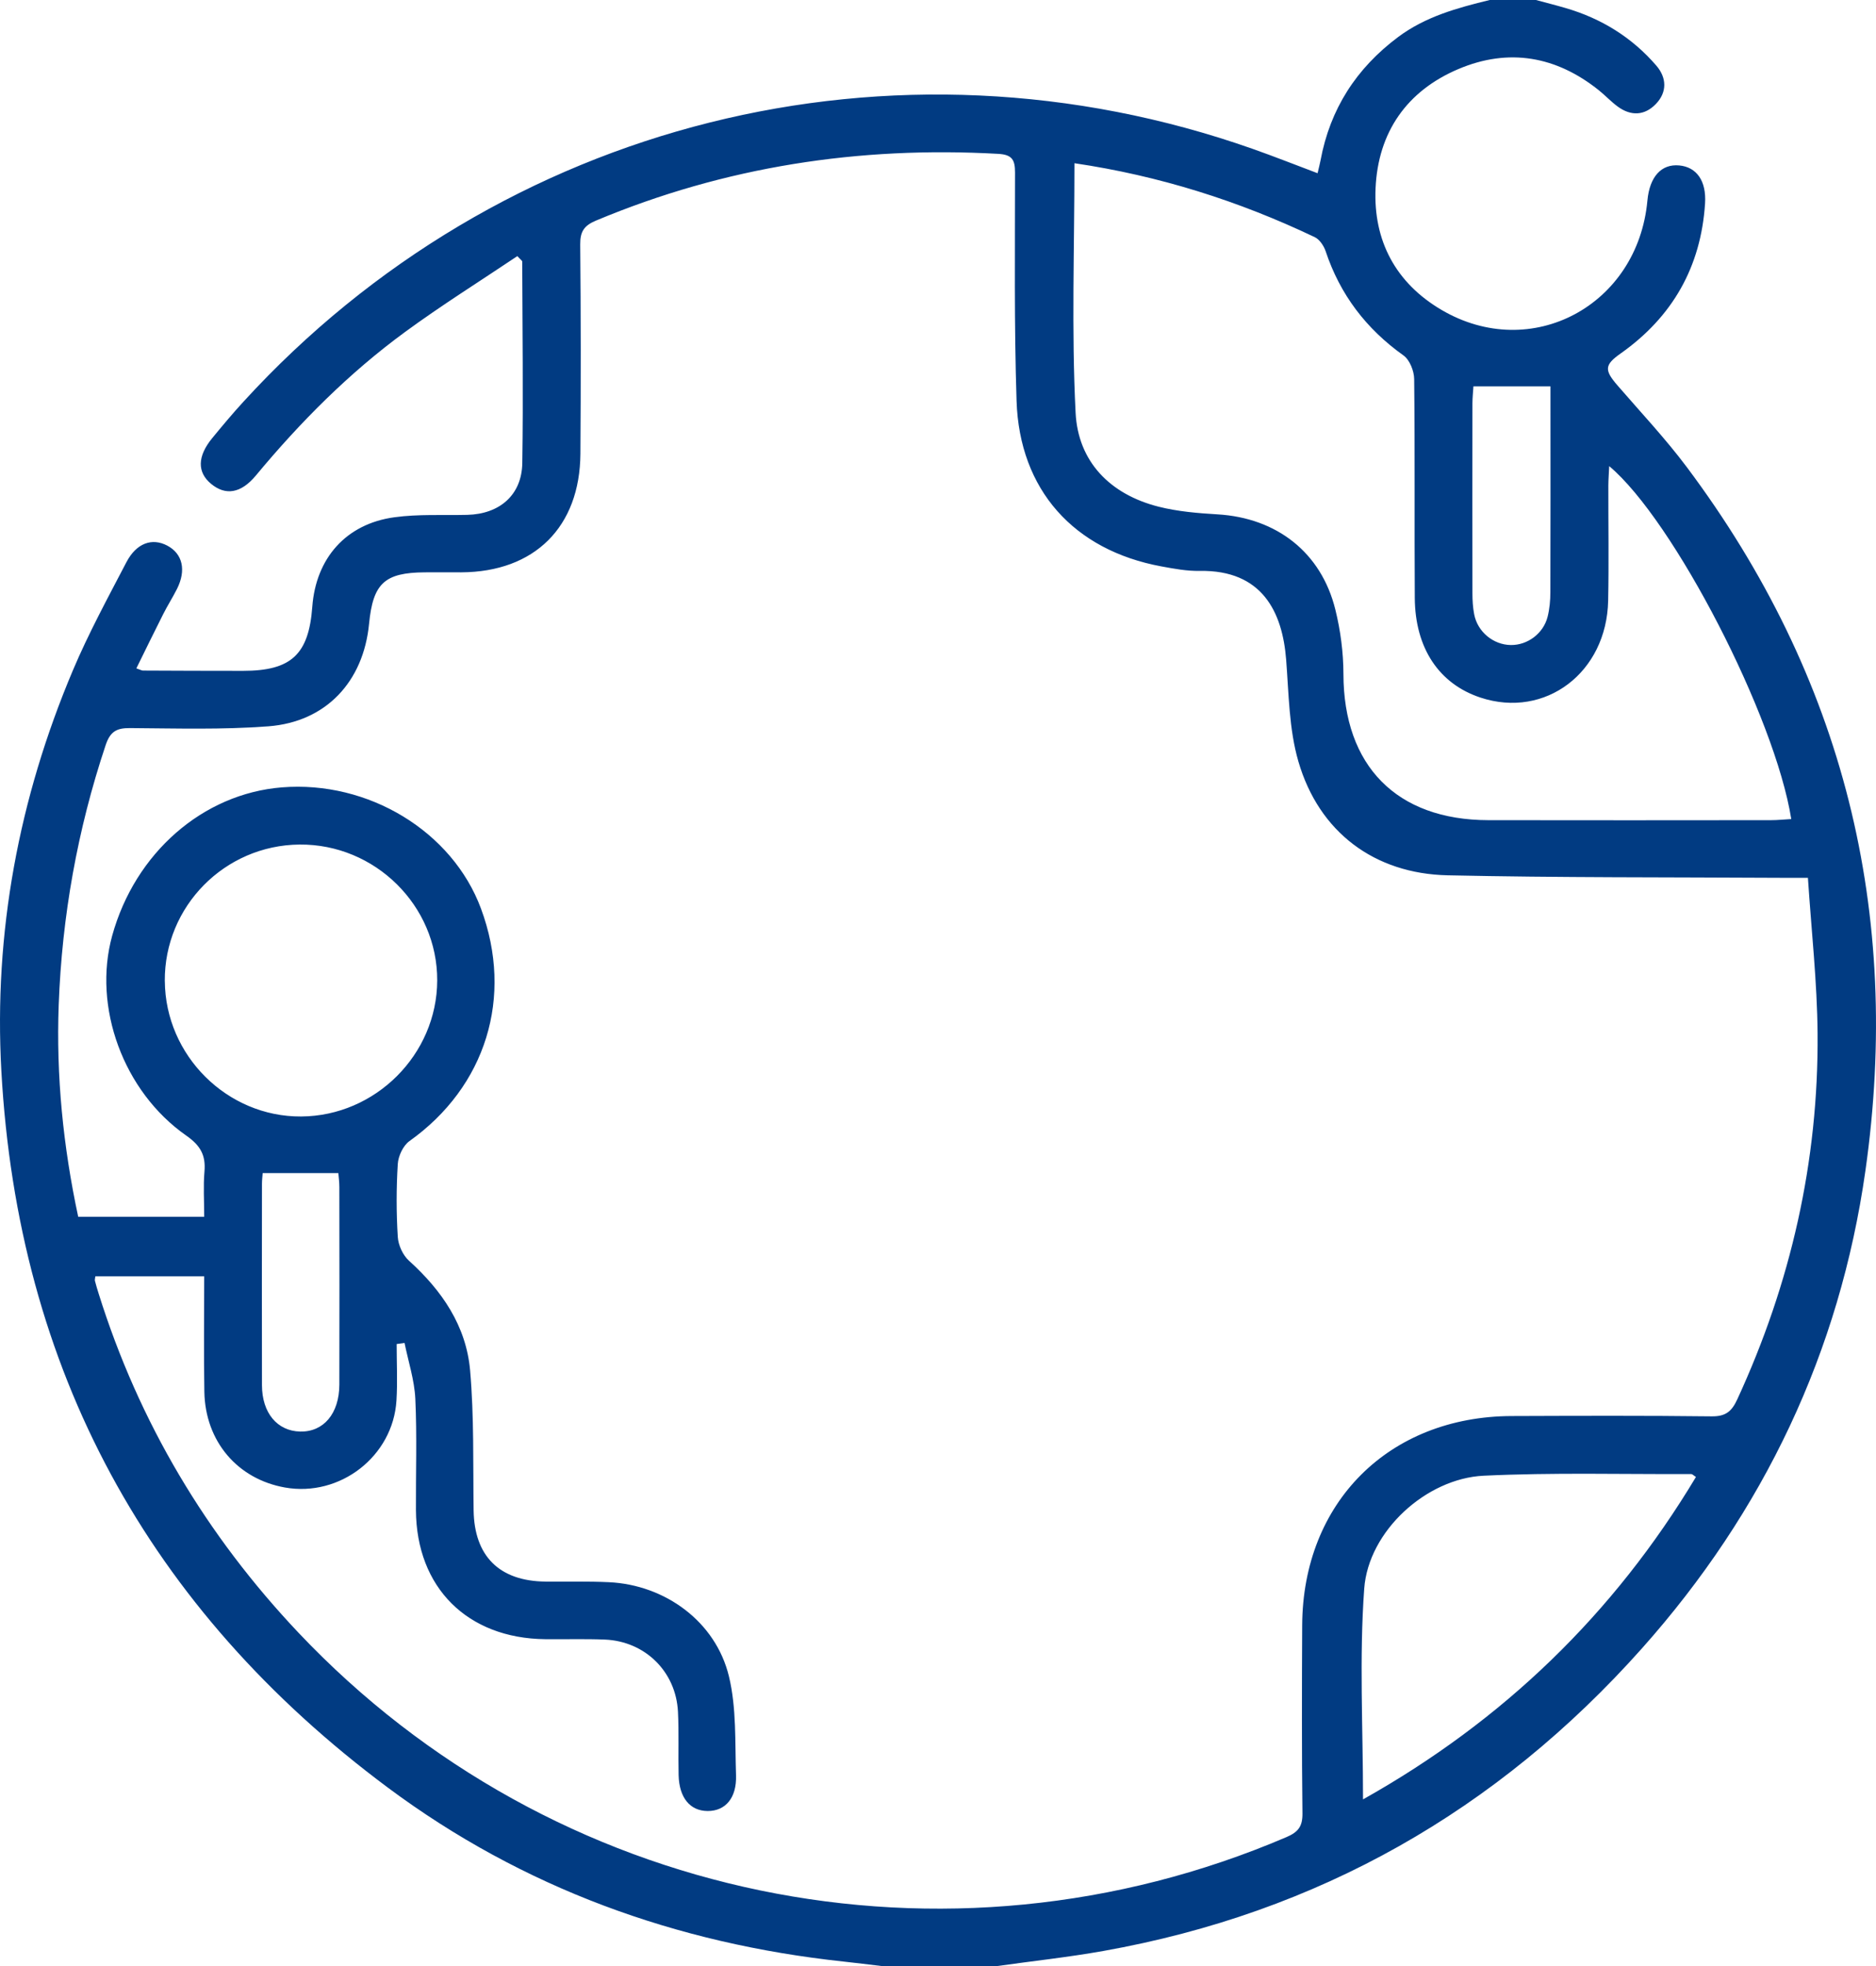 <svg width="147" height="154" viewBox="0 0 147 154" fill="none" xmlns="http://www.w3.org/2000/svg">
<path d="M78.127 154H69.081C68.089 153.883 67.1 153.756 66.108 153.651C52.997 152.243 40.969 147.897 30.39 140.023C11.598 126.03 1.406 107.277 0.107 83.903C-0.496 73.051 1.47 62.541 5.709 52.513C6.934 49.614 8.447 46.835 9.904 44.04C10.688 42.536 11.918 42.109 13.112 42.741C14.309 43.379 14.608 44.66 13.869 46.131C13.531 46.802 13.124 47.436 12.787 48.107C12.078 49.509 11.39 50.922 10.685 52.354C11.016 52.468 11.11 52.525 11.203 52.525C13.818 52.538 16.429 52.547 19.044 52.547C22.819 52.547 24.194 51.271 24.471 47.526C24.755 43.722 27.113 41.036 30.9 40.518C32.779 40.26 34.709 40.374 36.614 40.329C39.153 40.266 40.887 38.774 40.926 36.274C41.008 31.014 40.935 25.75 40.92 20.489C40.92 20.42 40.806 20.354 40.537 20.062C37.615 22.023 34.6 23.909 31.741 26.003C27.345 29.221 23.527 33.062 20.048 37.249C18.878 38.656 17.672 38.837 16.538 37.898C15.443 36.993 15.461 35.745 16.622 34.328C17.418 33.36 18.223 32.394 19.071 31.471C39.193 9.466 70.031 1.748 98.165 11.664C99.848 12.257 101.506 12.915 103.243 13.568C103.342 13.138 103.421 12.852 103.475 12.564C104.223 8.536 106.276 5.348 109.563 2.894C111.713 1.293 114.201 0.617 116.731 0C117.937 0 119.143 0 120.349 0C121.118 0.208 121.89 0.4 122.653 0.623C125.473 1.441 127.885 2.93 129.794 5.149C130.599 6.088 130.647 7.216 129.751 8.145C128.871 9.06 127.8 9.108 126.766 8.35C126.242 7.968 125.792 7.48 125.286 7.074C121.942 4.394 118.211 3.742 114.279 5.408C110.224 7.126 107.983 10.368 107.787 14.741C107.6 18.859 109.373 22.174 112.962 24.279C119.994 28.406 128.334 23.93 129.088 15.71C129.26 13.845 130.177 12.828 131.579 12.958C132.939 13.084 133.72 14.161 133.605 15.941C133.283 20.898 131.06 24.814 126.992 27.687C125.729 28.577 125.699 28.98 126.727 30.171C128.563 32.295 130.496 34.349 132.176 36.59C144.482 53.022 149.041 71.493 146.17 91.708C144.156 105.893 138.21 118.403 128.654 129.125C117.322 141.836 103.279 149.828 86.45 152.821C83.697 153.311 80.908 153.612 78.134 154H78.127ZM16.001 95.315C16.001 94.048 15.922 92.899 16.022 91.762C16.131 90.487 15.705 89.729 14.602 88.956C9.644 85.494 7.253 78.85 8.791 73.291C10.582 66.812 15.889 62.175 22.08 61.675C28.868 61.128 35.447 65.128 37.688 71.168C40.263 78.104 38.071 85.124 32.085 89.38C31.591 89.732 31.208 90.55 31.169 91.176C31.051 93.074 31.051 94.987 31.169 96.885C31.208 97.531 31.567 98.319 32.046 98.752C34.636 101.09 36.533 103.866 36.837 107.349C37.154 110.982 37.061 114.649 37.112 118.303C37.163 121.886 39.12 123.85 42.745 123.886C44.403 123.901 46.065 123.856 47.72 123.934C52.132 124.144 56.085 127.032 57.119 131.312C57.719 133.797 57.587 136.467 57.674 139.057C57.734 140.844 56.836 141.863 55.449 141.857C54.074 141.851 53.217 140.823 53.175 139.042C53.136 137.388 53.205 135.731 53.124 134.082C52.967 130.936 50.545 128.557 47.388 128.428C45.832 128.364 44.273 128.416 42.715 128.398C36.617 128.331 32.625 124.349 32.592 118.288C32.577 115.383 32.679 112.471 32.544 109.569C32.474 108.101 31.995 106.651 31.699 105.192C31.494 105.222 31.286 105.252 31.081 105.279C31.081 106.753 31.156 108.233 31.066 109.701C30.798 114.071 26.645 117.281 22.33 116.517C18.609 115.858 16.082 112.901 16.013 109.018C15.959 106.028 16.001 103.036 16.001 99.974H7.47C7.455 100.139 7.416 100.241 7.44 100.332C7.528 100.671 7.627 101.005 7.733 101.339C10.89 111.406 16.143 120.234 23.398 127.901C43.321 148.953 74.12 155.317 100.8 143.903C101.726 143.509 102.07 143.064 102.058 142.044C102.001 137.132 102.013 132.22 102.037 127.309C102.082 117.693 108.827 110.955 118.444 110.919C123.669 110.901 128.898 110.88 134.124 110.943C135.212 110.955 135.689 110.567 136.126 109.62C140.327 100.518 142.501 90.965 142.422 80.952C142.389 76.922 141.937 72.897 141.665 68.759C140.706 68.759 140.115 68.762 139.521 68.759C130.828 68.707 122.135 68.753 113.444 68.563C107.688 68.44 103.352 65.176 101.741 59.654C100.999 57.109 100.99 54.339 100.779 51.659C100.487 47.95 98.913 44.63 94.001 44.72C93.006 44.738 91.999 44.549 91.012 44.368C84.14 43.102 79.882 38.371 79.656 31.402C79.463 25.443 79.536 19.476 79.536 13.511C79.536 12.53 79.316 12.113 78.224 12.052C67.32 11.439 56.803 13.051 46.704 17.277C45.76 17.674 45.456 18.143 45.465 19.148C45.516 24.61 45.516 30.075 45.48 35.537C45.443 41.282 41.882 44.801 36.15 44.831C35.194 44.837 34.241 44.825 33.285 44.831C30.134 44.852 29.227 45.695 28.919 48.865C28.479 53.392 25.551 56.55 21.025 56.893C17.427 57.166 13.797 57.055 10.181 57.031C9.117 57.022 8.628 57.314 8.272 58.385C6.068 64.99 4.859 71.76 4.6 78.708C4.395 84.291 4.946 89.795 6.128 95.312H16.001V95.315ZM84.192 12.78C84.192 19.427 83.956 25.894 84.282 32.331C84.475 36.163 86.984 38.729 90.792 39.691C92.285 40.067 93.859 40.199 95.403 40.29C100.044 40.566 103.532 43.276 104.636 47.752C105.04 49.385 105.266 51.106 105.269 52.787C105.278 59.979 109.428 64.232 116.622 64.244C124.007 64.259 131.395 64.25 138.78 64.244C139.301 64.244 139.823 64.187 140.36 64.157C139.084 56.12 131.142 40.738 126.094 36.512C126.07 37.071 126.03 37.55 126.027 38.031C126.021 41.039 126.073 44.043 126.012 47.051C125.898 52.682 121.088 56.312 116.019 54.646C112.772 53.578 110.884 50.784 110.86 46.829C110.824 41.117 110.875 35.405 110.812 29.693C110.806 29.061 110.462 28.189 109.976 27.843C107.051 25.759 105.007 23.079 103.876 19.68C103.734 19.259 103.403 18.76 103.026 18.579C97.064 15.737 90.829 13.764 84.195 12.786L84.192 12.78ZM106.804 140.946C117.789 134.786 126.459 126.412 132.891 115.693C132.682 115.557 132.604 115.464 132.529 115.464C127.104 115.485 121.667 115.335 116.254 115.593C111.755 115.81 107.226 119.934 106.898 124.439C106.503 129.853 106.804 135.315 106.804 140.943V140.946ZM12.916 76.85C12.958 82.685 17.801 87.491 23.597 87.455C29.419 87.419 34.241 82.6 34.259 76.802C34.28 70.933 29.383 66.103 23.473 66.154C17.605 66.205 12.871 70.999 12.913 76.85H12.916ZM115.455 30.262C115.428 30.704 115.38 31.146 115.377 31.585C115.371 36.548 115.368 41.508 115.377 46.471C115.377 47.018 115.41 47.578 115.513 48.113C115.775 49.49 117.008 50.507 118.383 50.525C119.689 50.543 120.931 49.632 121.266 48.318C121.423 47.695 121.483 47.033 121.483 46.389C121.501 41.478 121.492 36.566 121.492 31.654V30.262H115.452H115.455ZM26.516 91.889H20.584C20.566 92.138 20.527 92.43 20.527 92.725C20.524 97.986 20.512 103.246 20.527 108.504C20.533 110.681 21.727 112.092 23.518 112.134C25.352 112.176 26.582 110.733 26.591 108.459C26.606 103.3 26.597 98.139 26.591 92.981C26.591 92.59 26.537 92.201 26.513 91.892L26.516 91.889Z" fill="#013B82"/>
</svg>

